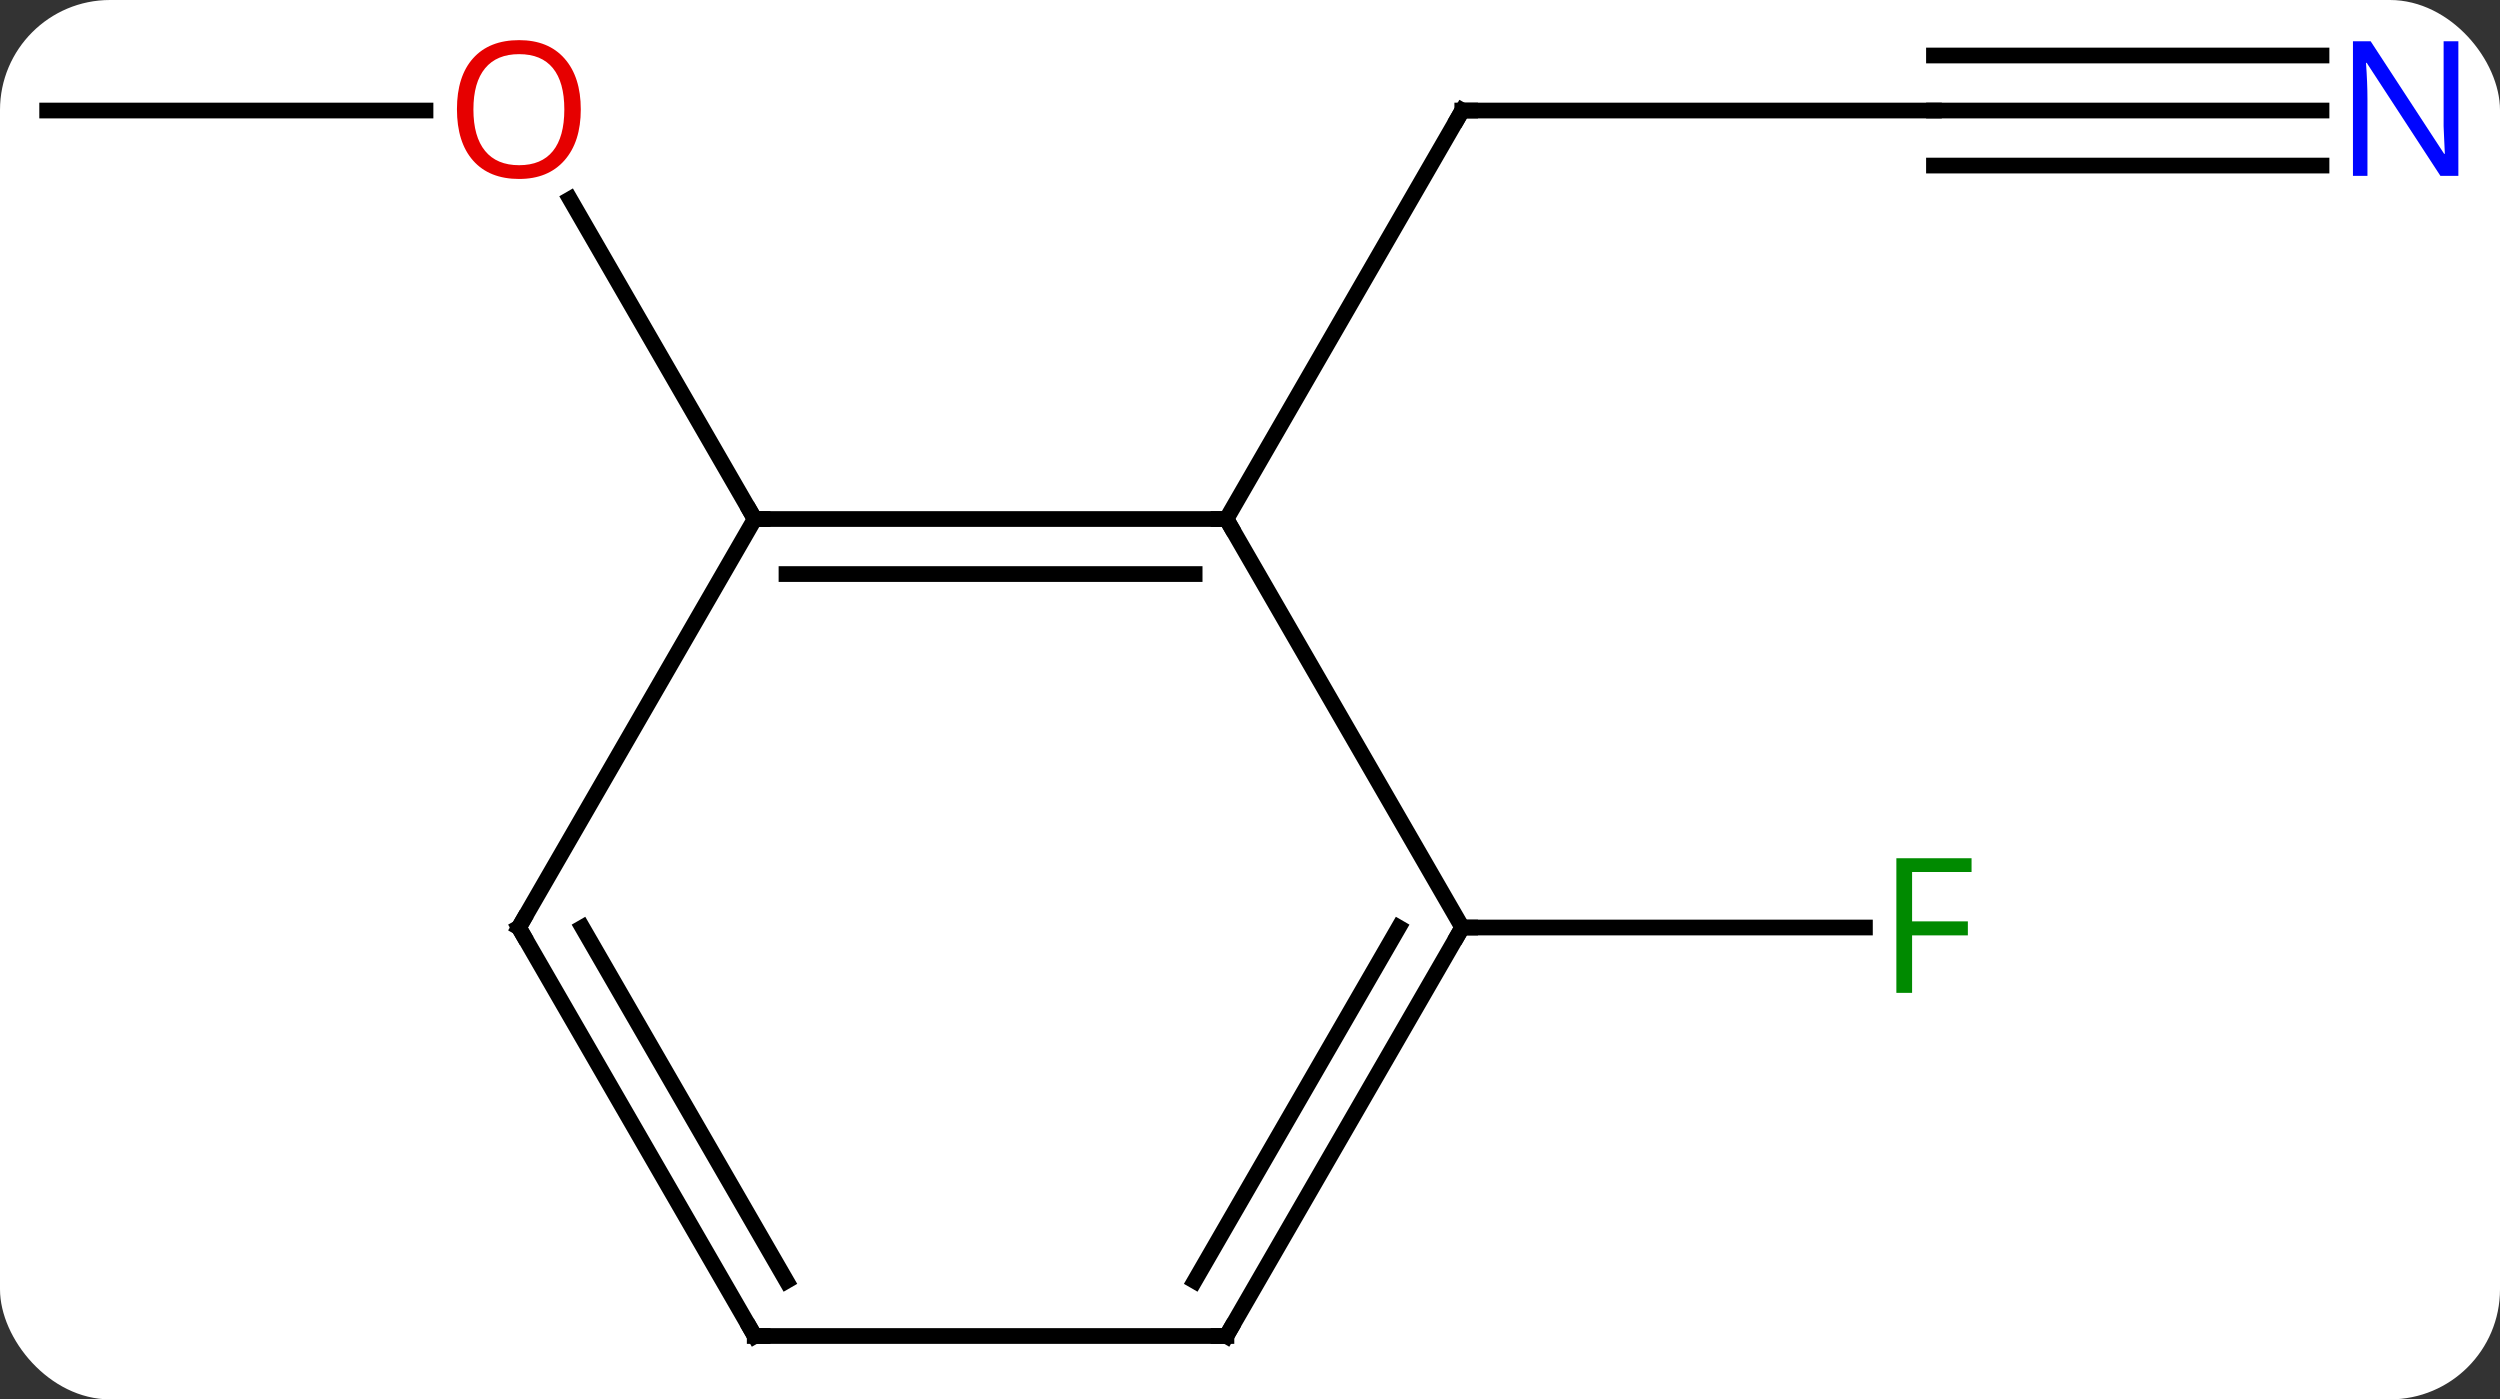 <svg width="159" viewBox="0 0 159 89" style="fill-opacity:1; color-rendering:auto; color-interpolation:auto; text-rendering:auto; stroke:black; stroke-linecap:square; stroke-miterlimit:10; shape-rendering:auto; stroke-opacity:1; fill:black; stroke-dasharray:none; font-weight:normal; stroke-width:1; font-family:'Open Sans'; font-style:normal; stroke-linejoin:miter; font-size:12; stroke-dashoffset:0; image-rendering:auto;" height="89" class="cas-substance-image" xmlns:xlink="http://www.w3.org/1999/xlink" xmlns="http://www.w3.org/2000/svg"><rect x="0" y="0" width="159" height="89" fill="#333333" stroke="none"/><svg class="cas-substance-single-component"><rect y="0" x="0" width="159" stroke="none" ry="7" rx="7" height="89" fill="white" class="cas-substance-group"/><svg y="0" x="0" width="159" viewBox="0 0 159 89" style="fill:black;" height="89" class="cas-substance-single-component-image"><svg><g><g transform="translate(78,46)" style="text-rendering:geometricPrecision; color-rendering:optimizeQuality; color-interpolation:linearRGB; stroke-linecap:butt; image-rendering:optimizeQuality;"><line y2="-38.97" y1="-38.97" x2="45" x1="15" style="fill:none;"/><line y2="-12.99" y1="-38.97" x2="0" x1="15" style="fill:none;"/><line y2="-38.97" y1="-38.97" x2="69.648" x1="45" style="fill:none;"/><line y2="-42.47" y1="-42.47" x2="69.648" x1="45" style="fill:none;"/><line y2="-35.47" y1="-35.47" x2="69.648" x1="45" style="fill:none;"/><line y2="-38.97" y1="-38.97" x2="-75" x1="-50.938" style="fill:none;"/><line y2="-12.99" y1="-33.334" x2="-30" x1="-41.746" style="fill:none;"/><line y2="12.99" y1="12.99" x2="15" x1="40.609" style="fill:none;"/><line y2="-12.99" y1="-12.99" x2="-30" x1="0" style="fill:none;"/><line y2="-9.49" y1="-9.49" x2="-27.979" x1="-2.021" style="fill:none;"/><line y2="12.99" y1="-12.99" x2="15" x1="0" style="fill:none;"/><line y2="12.99" y1="-12.99" x2="-45" x1="-30" style="fill:none;"/><line y2="38.97" y1="12.99" x2="0" x1="15" style="fill:none;"/><line y2="35.47" y1="12.99" x2="-2.021" x1="10.959" style="fill:none;"/><line y2="38.97" y1="12.99" x2="-30" x1="-45" style="fill:none;"/><line y2="35.47" y1="12.99" x2="-27.979" x1="-40.959" style="fill:none;"/><line y2="38.97" y1="38.97" x2="-30" x1="0" style="fill:none;"/><path style="fill:none; stroke-miterlimit:5;" d="M15.5 -38.97 L15 -38.97 L14.75 -38.537"/></g><g transform="translate(78,46)" style="stroke-linecap:butt; fill:rgb(0,5,255); text-rendering:geometricPrecision; color-rendering:optimizeQuality; image-rendering:optimizeQuality; font-family:'Open Sans'; stroke:rgb(0,5,255); color-interpolation:linearRGB; stroke-miterlimit:5;"><path style="stroke:none;" d="M78.352 -34.814 L77.211 -34.814 L72.523 -42.001 L72.477 -42.001 Q72.57 -40.736 72.57 -39.689 L72.57 -34.814 L71.648 -34.814 L71.648 -43.376 L72.773 -43.376 L77.445 -36.22 L77.492 -36.22 Q77.492 -36.376 77.445 -37.236 Q77.398 -38.095 77.414 -38.47 L77.414 -43.376 L78.352 -43.376 L78.352 -34.814 Z"/><path style="fill:rgb(230,0,0); stroke:none;" d="M-41.062 -39.04 Q-41.062 -36.978 -42.102 -35.798 Q-43.141 -34.618 -44.984 -34.618 Q-46.875 -34.618 -47.906 -35.782 Q-48.938 -36.947 -48.938 -39.056 Q-48.938 -41.15 -47.906 -42.298 Q-46.875 -43.447 -44.984 -43.447 Q-43.125 -43.447 -42.094 -42.275 Q-41.062 -41.103 -41.062 -39.04 ZM-47.891 -39.04 Q-47.891 -37.306 -47.148 -36.4 Q-46.406 -35.493 -44.984 -35.493 Q-43.562 -35.493 -42.836 -36.392 Q-42.109 -37.29 -42.109 -39.04 Q-42.109 -40.775 -42.836 -41.665 Q-43.562 -42.556 -44.984 -42.556 Q-46.406 -42.556 -47.148 -41.657 Q-47.891 -40.759 -47.891 -39.04 Z"/><path style="fill:rgb(0,138,0); stroke:none;" d="M43.609 17.146 L42.609 17.146 L42.609 8.584 L47.391 8.584 L47.391 9.459 L43.609 9.459 L43.609 12.599 L47.156 12.599 L47.156 13.49 L43.609 13.49 L43.609 17.146 Z"/><path style="fill:none; stroke:black;" d="M-0.5 -12.99 L0 -12.99 L0.25 -12.557"/><path style="fill:none; stroke:black;" d="M-29.5 -12.99 L-30 -12.99 L-30.25 -13.423"/><path style="fill:none; stroke:black;" d="M14.75 13.423 L15 12.99 L15.5 12.99"/><path style="fill:none; stroke:black;" d="M-44.75 12.557 L-45 12.99 L-44.75 13.423"/><path style="fill:none; stroke:black;" d="M0.25 38.537 L0 38.97 L-0.5 38.97"/><path style="fill:none; stroke:black;" d="M-30.25 38.537 L-30 38.97 L-29.5 38.97"/></g></g></svg></svg></svg></svg>